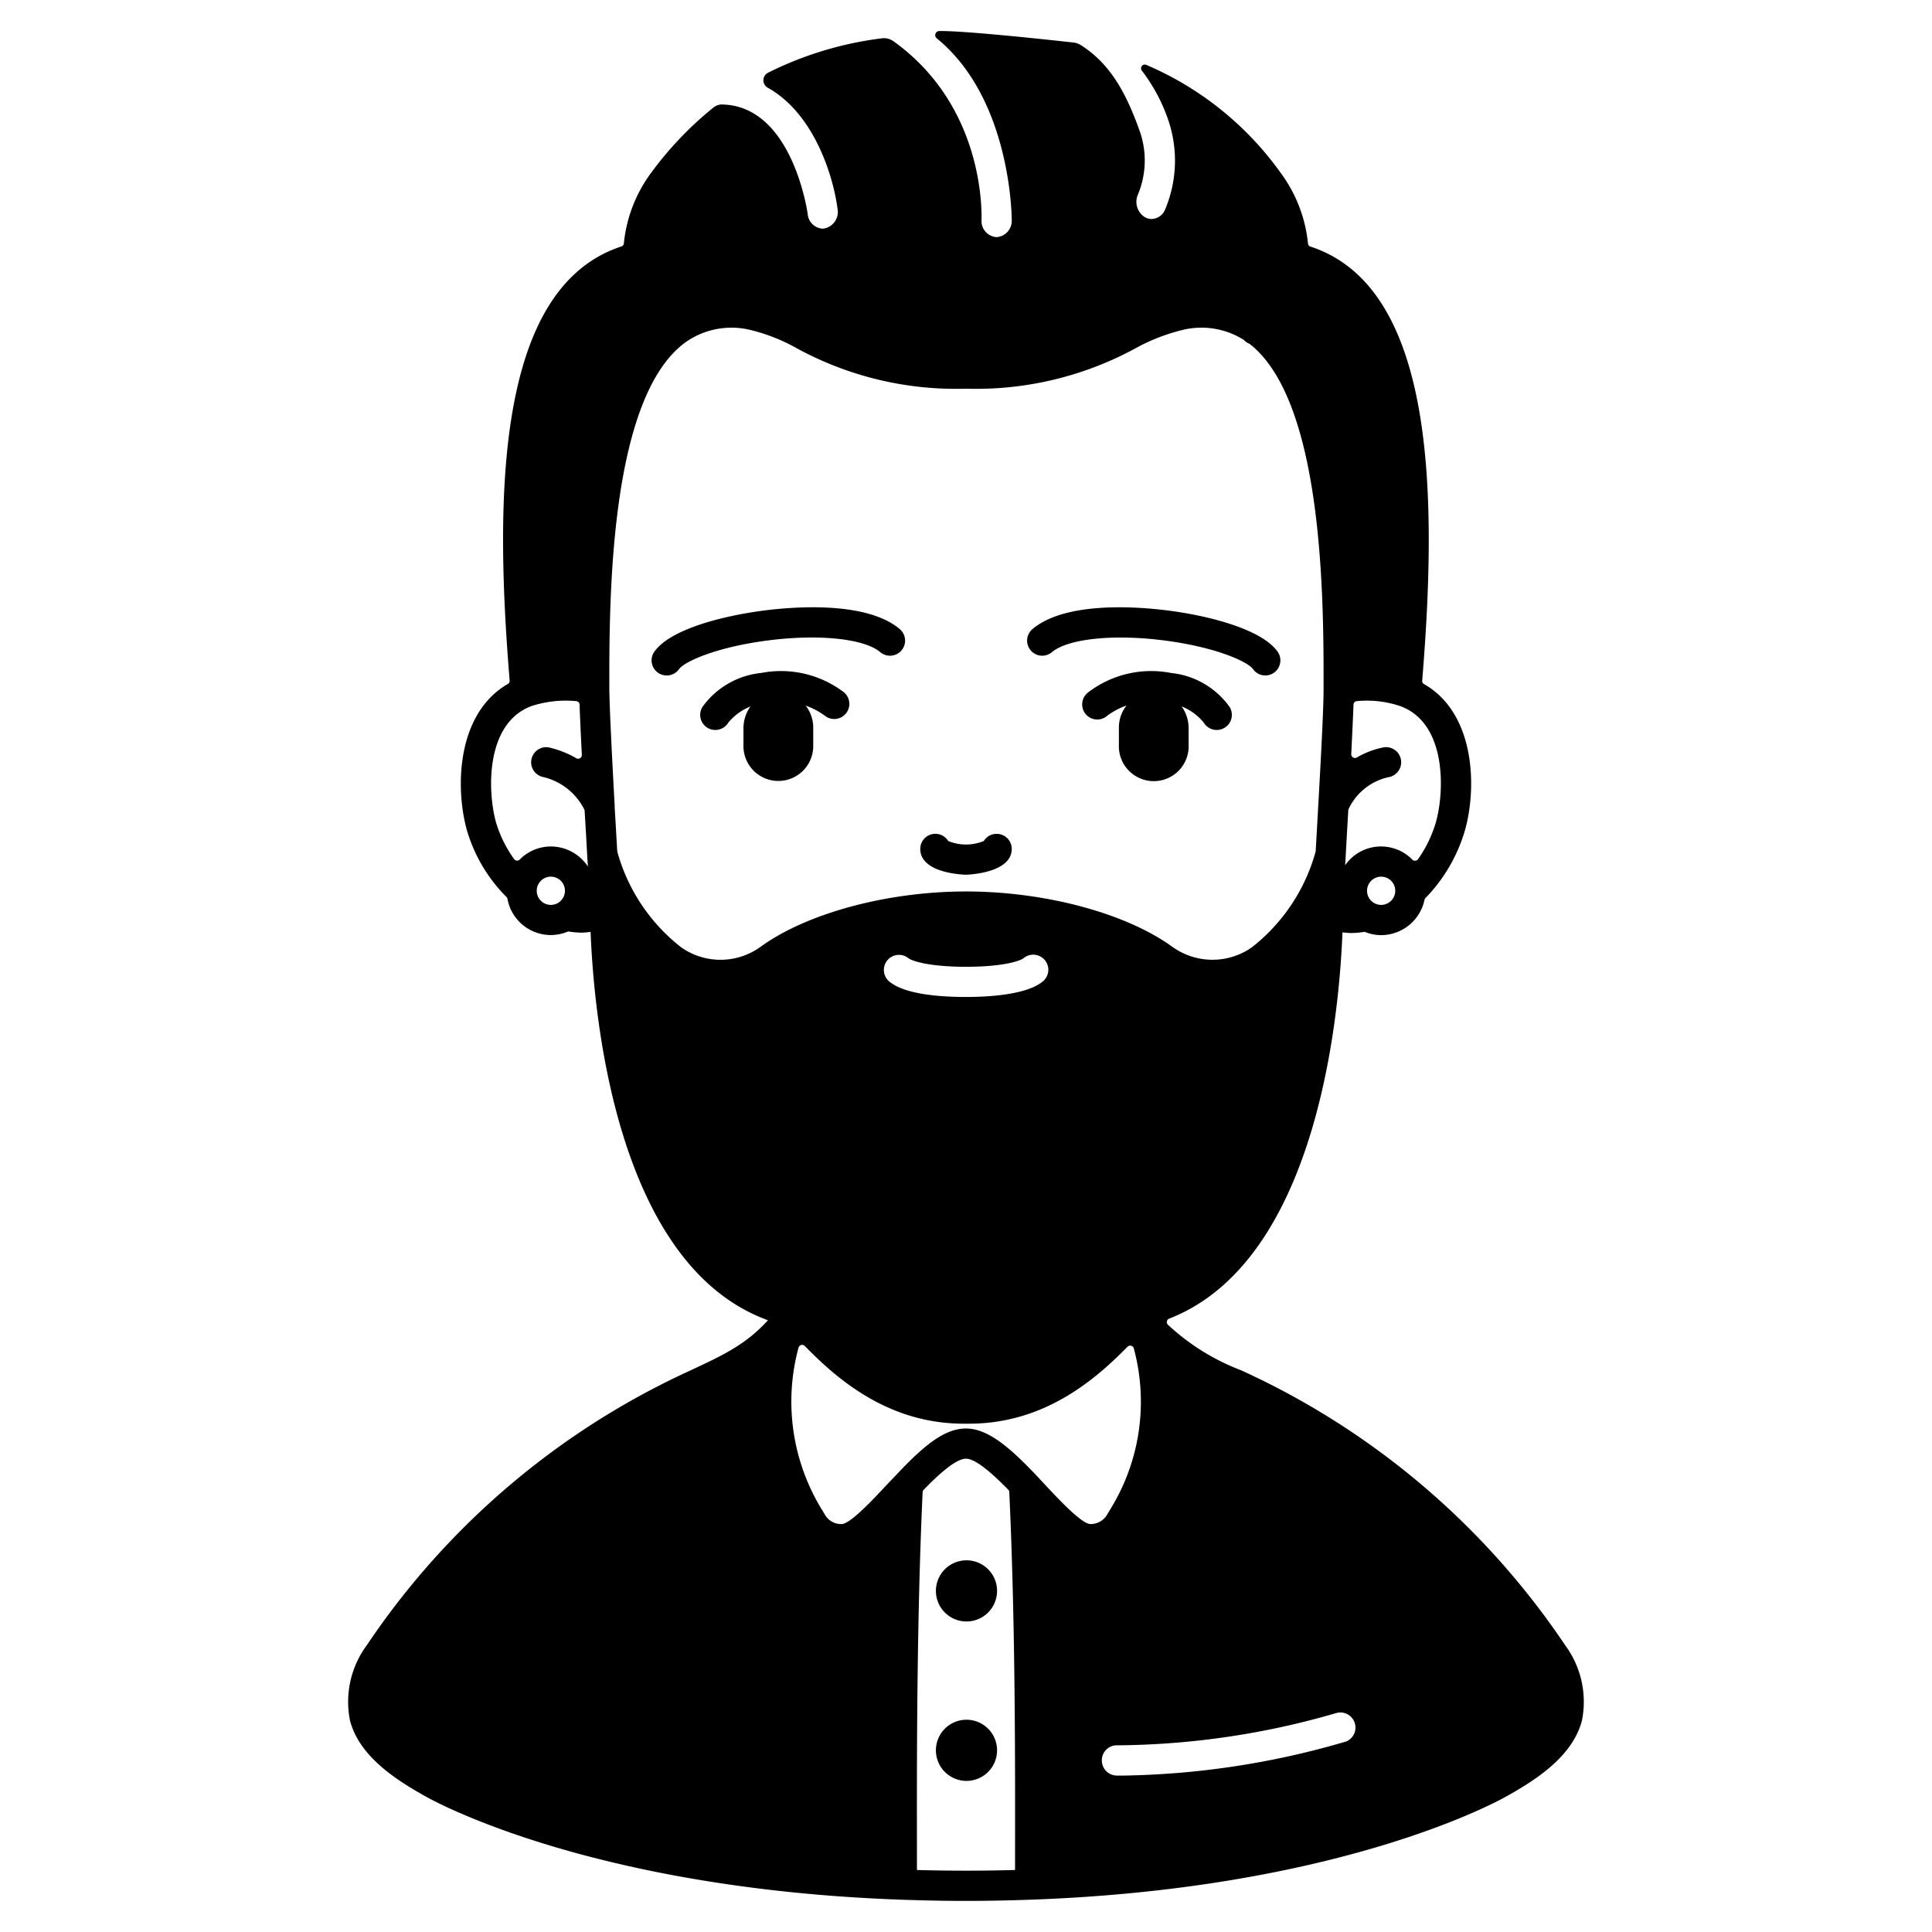 <svg id="Solid" xmlns="http://www.w3.org/2000/svg" viewBox="0 0 128 128"><title>avatar-02_14</title><path d="M78.75,48.245v1.1a2.312,2.312,0,1,1-4.62,0v-1.1a2.355,2.355,0,0,1,2.31-2.4,2.257,2.257,0,0,1,1.636.7A2.489,2.489,0,0,1,78.75,48.245Z"/><path d="M49.257,48.245v1.1a2.312,2.312,0,1,0,4.621,0v-1.1a2.356,2.356,0,0,0-2.31-2.4,2.259,2.259,0,0,0-1.637.7A2.489,2.489,0,0,0,49.257,48.245Z"/><path d="M64,57.952c-.03,0-3.03-.047-3.03-1.71a1,1,0,0,1,1.853-.522,3.1,3.1,0,0,0,2.355,0,1,1,0,0,1,1.852.523C67.03,57.878,64.03,57.952,64,57.952Z"/><path d="M83.831,44.752a1,1,0,0,1-.814-.419c-.369-.514-2.517-1.478-5.959-1.911-3.35-.42-6.308-.1-7.364.785a1,1,0,0,1-1.289-1.53c2.2-1.851,6.956-1.483,8.9-1.239,2.86.359,6.289,1.266,7.337,2.733a1,1,0,0,1-.813,1.581Z"/><path d="M80.611,48.362a1,1,0,0,1-.855-.48,3.609,3.609,0,0,0-2.481-1.32,4.951,4.951,0,0,0-3.89.834A1,1,0,1,1,72.1,45.868a6.87,6.87,0,0,1,5.5-1.279,5.434,5.434,0,0,1,3.867,2.253,1,1,0,0,1-.854,1.52Z"/><path d="M44.169,44.752a1,1,0,0,1-.813-1.581C44.4,41.7,47.834,40.8,50.7,40.438c1.946-.245,6.711-.614,8.909,1.239a1,1,0,1,1-1.289,1.53c-1.056-.891-4.02-1.207-7.37-.785-3.445.433-5.593,1.4-5.962,1.911A1,1,0,0,1,44.169,44.752Z"/><path d="M47.389,48.362a1,1,0,0,1-.852-1.522,5.464,5.464,0,0,1,3.888-2.254,6.889,6.889,0,0,1,5.49,1.282A1,1,0,1,1,54.624,47.4a4.949,4.949,0,0,0-3.881-.835,3.64,3.64,0,0,0-2.5,1.323A1,1,0,0,1,47.389,48.362Z"/><path d="M64.032,103.375a2.026,2.026,0,1,0,2.026,2.025A2.026,2.026,0,0,0,64.032,103.375Z"/><path d="M64.032,113.937a2.026,2.026,0,1,0,2.026,2.026A2.026,2.026,0,0,0,64.032,113.937Z"/><path d="M103.69,108.992a51.651,51.651,0,0,0-21.1-18.04l-.37-.17a14.819,14.819,0,0,1-4.826-3,.247.247,0,0,1,.1-.432c9.772-3.842,11.229-20.042,11.448-25.575.18.01.37.04.55.04a5.716,5.716,0,0,0,.92-.08,2.879,2.879,0,0,0,1.1.22,2.948,2.948,0,0,0,2.868-2.35.206.206,0,0,1,.054-.1,10.738,10.738,0,0,0,2.618-4.477c.81-2.844.693-7.764-2.708-9.707a.231.231,0,0,1-.12-.22c1-12.213.915-26.042-7.406-28.766a.233.233,0,0,1-.16-.2,9.44,9.44,0,0,0-1.8-4.669A21.13,21.13,0,0,0,75.947,4.3a.249.249,0,0,0-.3.376A11.442,11.442,0,0,1,77.31,7.7a8.345,8.345,0,0,1-.11,6.16,1,1,0,0,1-.91.65.907.907,0,0,1-.42-.11,1.2,1.2,0,0,1-.48-1.51,5.858,5.858,0,0,0,.07-4.34c-.941-2.621-2.026-4.4-3.853-5.562a1.158,1.158,0,0,0-.493-.171c-1.312-.146-7.188-.791-8.89-.76a.271.271,0,0,0-.153.489c4.95,4.04,4.959,11.938,4.959,12.044a1.079,1.079,0,0,1-1,1.12h-.01a1.064,1.064,0,0,1-.99-1.14c0-.411.237-7.495-5.846-11.845a1.086,1.086,0,0,0-.777-.184,23.235,23.235,0,0,0-7.526,2.279.563.563,0,0,0,0,1c2.978,1.668,4.3,5.671,4.611,8.028a1.116,1.116,0,0,1-.84,1.28.772.772,0,0,1-.15.02,1.051,1.051,0,0,1-.99-.97c-.04-.28-1.08-7.256-5.76-7.256a.985.985,0,0,0-.49.206,23.188,23.188,0,0,0-4.13,4.33,9.44,9.44,0,0,0-1.8,4.669.233.233,0,0,1-.16.2c-8.321,2.724-8.408,16.554-7.406,28.767a.233.233,0,0,1-.118.219c-3.383,1.952-3.51,6.853-2.71,9.707a10.373,10.373,0,0,0,2.624,4.414.2.2,0,0,1,.057.111,2.925,2.925,0,0,0,2.869,2.405,3.008,3.008,0,0,0,1.16-.24,5.594,5.594,0,0,0,.91.08,5.481,5.481,0,0,0,.57-.05c.22,5.55,1.69,21.91,11.59,25.67.05.02.1.04.16.06-1.46,1.61-2.96,2.31-5.21,3.36l-.26.12a51.651,51.651,0,0,0-21.1,18.04,6.312,6.312,0,0,0-1.12,5c.61,2.33,2.93,3.88,5.12,5.09,1.12.61,11.53,6.07,31.4,6.78,1.46.05,2.91.08,4.29.08s2.83-.03,4.29-.08c19.87-.71,30.28-6.17,31.4-6.78,2.19-1.21,4.51-2.76,5.12-5.09A6.312,6.312,0,0,0,103.69,108.992ZM91.51,59.952a.935.935,0,1,1,.93-.94A.939.939,0,0,1,91.51,59.952Zm-2.35-3.32c.049-.913.108-1.924.167-2.945a.278.278,0,0,1,.028-.106,3.851,3.851,0,0,1,2.625-2.089,1,1,0,1,0-.3-1.98,5.667,5.667,0,0,0-1.792.677.247.247,0,0,1-.364-.232c.07-1.424.12-2.493.149-3.271a.237.237,0,0,1,.21-.233,6.9,6.9,0,0,1,2.917.339c3.07,1.15,2.9,5.68,2.33,7.69a8.317,8.317,0,0,1-1.181,2.442.251.251,0,0,1-.385.021,2.9,2.9,0,0,0-4.444.377C89.13,57.092,89.15,56.872,89.16,56.632Zm-52.67,3.32a.935.935,0,1,1,.94-.94A.937.937,0,0,1,36.49,59.952Zm0-3.87a2.891,2.891,0,0,0-2.046.855.25.25,0,0,1-.383-.02,8.171,8.171,0,0,1-1.2-2.435c-.56-2.01-.73-6.54,2.34-7.7a7.353,7.353,0,0,1,2.987-.329.236.236,0,0,1,.21.232c.029.845.085,2.009.15,3.324a.246.246,0,0,1-.366.227,6.433,6.433,0,0,0-1.851-.724,1,1,0,0,0-.34,1.97,4.092,4.092,0,0,1,2.715,2.139.278.278,0,0,1,.028.106l.067,1.135c.04.61.07,1.2.1,1.77.02.27.03.53.05.78A2.945,2.945,0,0,0,36.49,56.082Zm13.893,6.651a4.523,4.523,0,0,1-5.226.049,12.09,12.09,0,0,1-4.263-6.375c-.03-.536-.066-1.085-.094-1.665l-.08-1.29c0-.01.01-.02.01-.03,0-.04-.01-.08-.01-.12-.17-3.08-.34-6.45-.35-7.63-.01-5.77-.03-19.29,5.04-22.99a5.272,5.272,0,0,1,4.31-.82,12.065,12.065,0,0,1,3.12,1.24A22.025,22.025,0,0,0,64,25.752a22.111,22.111,0,0,0,11.2-2.66,12.654,12.654,0,0,1,3.14-1.23,5.257,5.257,0,0,1,4.07.66.994.994,0,0,0,.38.26c4.93,3.85,4.91,17.16,4.9,22.95,0,.91-.11,3.39-.35,7.59-.058,1.061-.116,2.119-.174,3.09a12.129,12.129,0,0,1-4.248,6.366,4.548,4.548,0,0,1-5.241-.045C74.6,60.5,69.235,59.062,64,59.062,58.8,59.062,53.455,60.5,50.383,62.733ZM69.068,65.04c-1.091.881-3.643,1.012-5.068,1.012-1.75,0-4.051-.176-5.075-1.017a1,1,0,1,1,1.269-1.546c.178.146,1.259.563,3.806.563s3.616-.41,3.812-.568a1,1,0,1,1,1.256,1.556ZM67.25,122.732v1.16c-2.19.06-4.31.06-6.5,0v-1.16c-.01-6.536-.01-15.444.376-23.867a.231.231,0,0,1,.066-.157c.752-.779,2.069-2.066,2.808-2.066.711,0,1.983,1.225,2.8,2.055a.242.242,0,0,1,.068.159C67.26,107.3,67.26,116.2,67.25,122.732Zm1.9-24.46-.55-.59c-1.54-1.6-3.06-3.04-4.6-3.04-1.44,0-2.82,1.16-4.57,3.02l-.67.7c-.95,1.02-2.4,2.57-2.98,2.61a1.236,1.236,0,0,1-1.15-.66l-.12-.2A13.682,13.682,0,0,1,52.9,89.3a.249.249,0,0,1,.417-.127c1.984,2.021,5.388,5.15,10.528,5.15h.36c5.122,0,8.507-3.086,10.5-5.1a.249.249,0,0,1,.417.127A13.556,13.556,0,0,1,73.5,100.092l-.13.22a1.261,1.261,0,0,1-1.15.66C71.62,100.922,70.14,99.332,69.15,98.272Zm20,17.117a55.093,55.093,0,0,1-14.67,2.247c-.168,0-.334,0-.5,0A1,1,0,0,1,73,116.615a.988.988,0,0,1,1.018-.983A53.008,53.008,0,0,0,88.51,113.5a1,1,0,0,1,.64,1.894Z"/></svg>